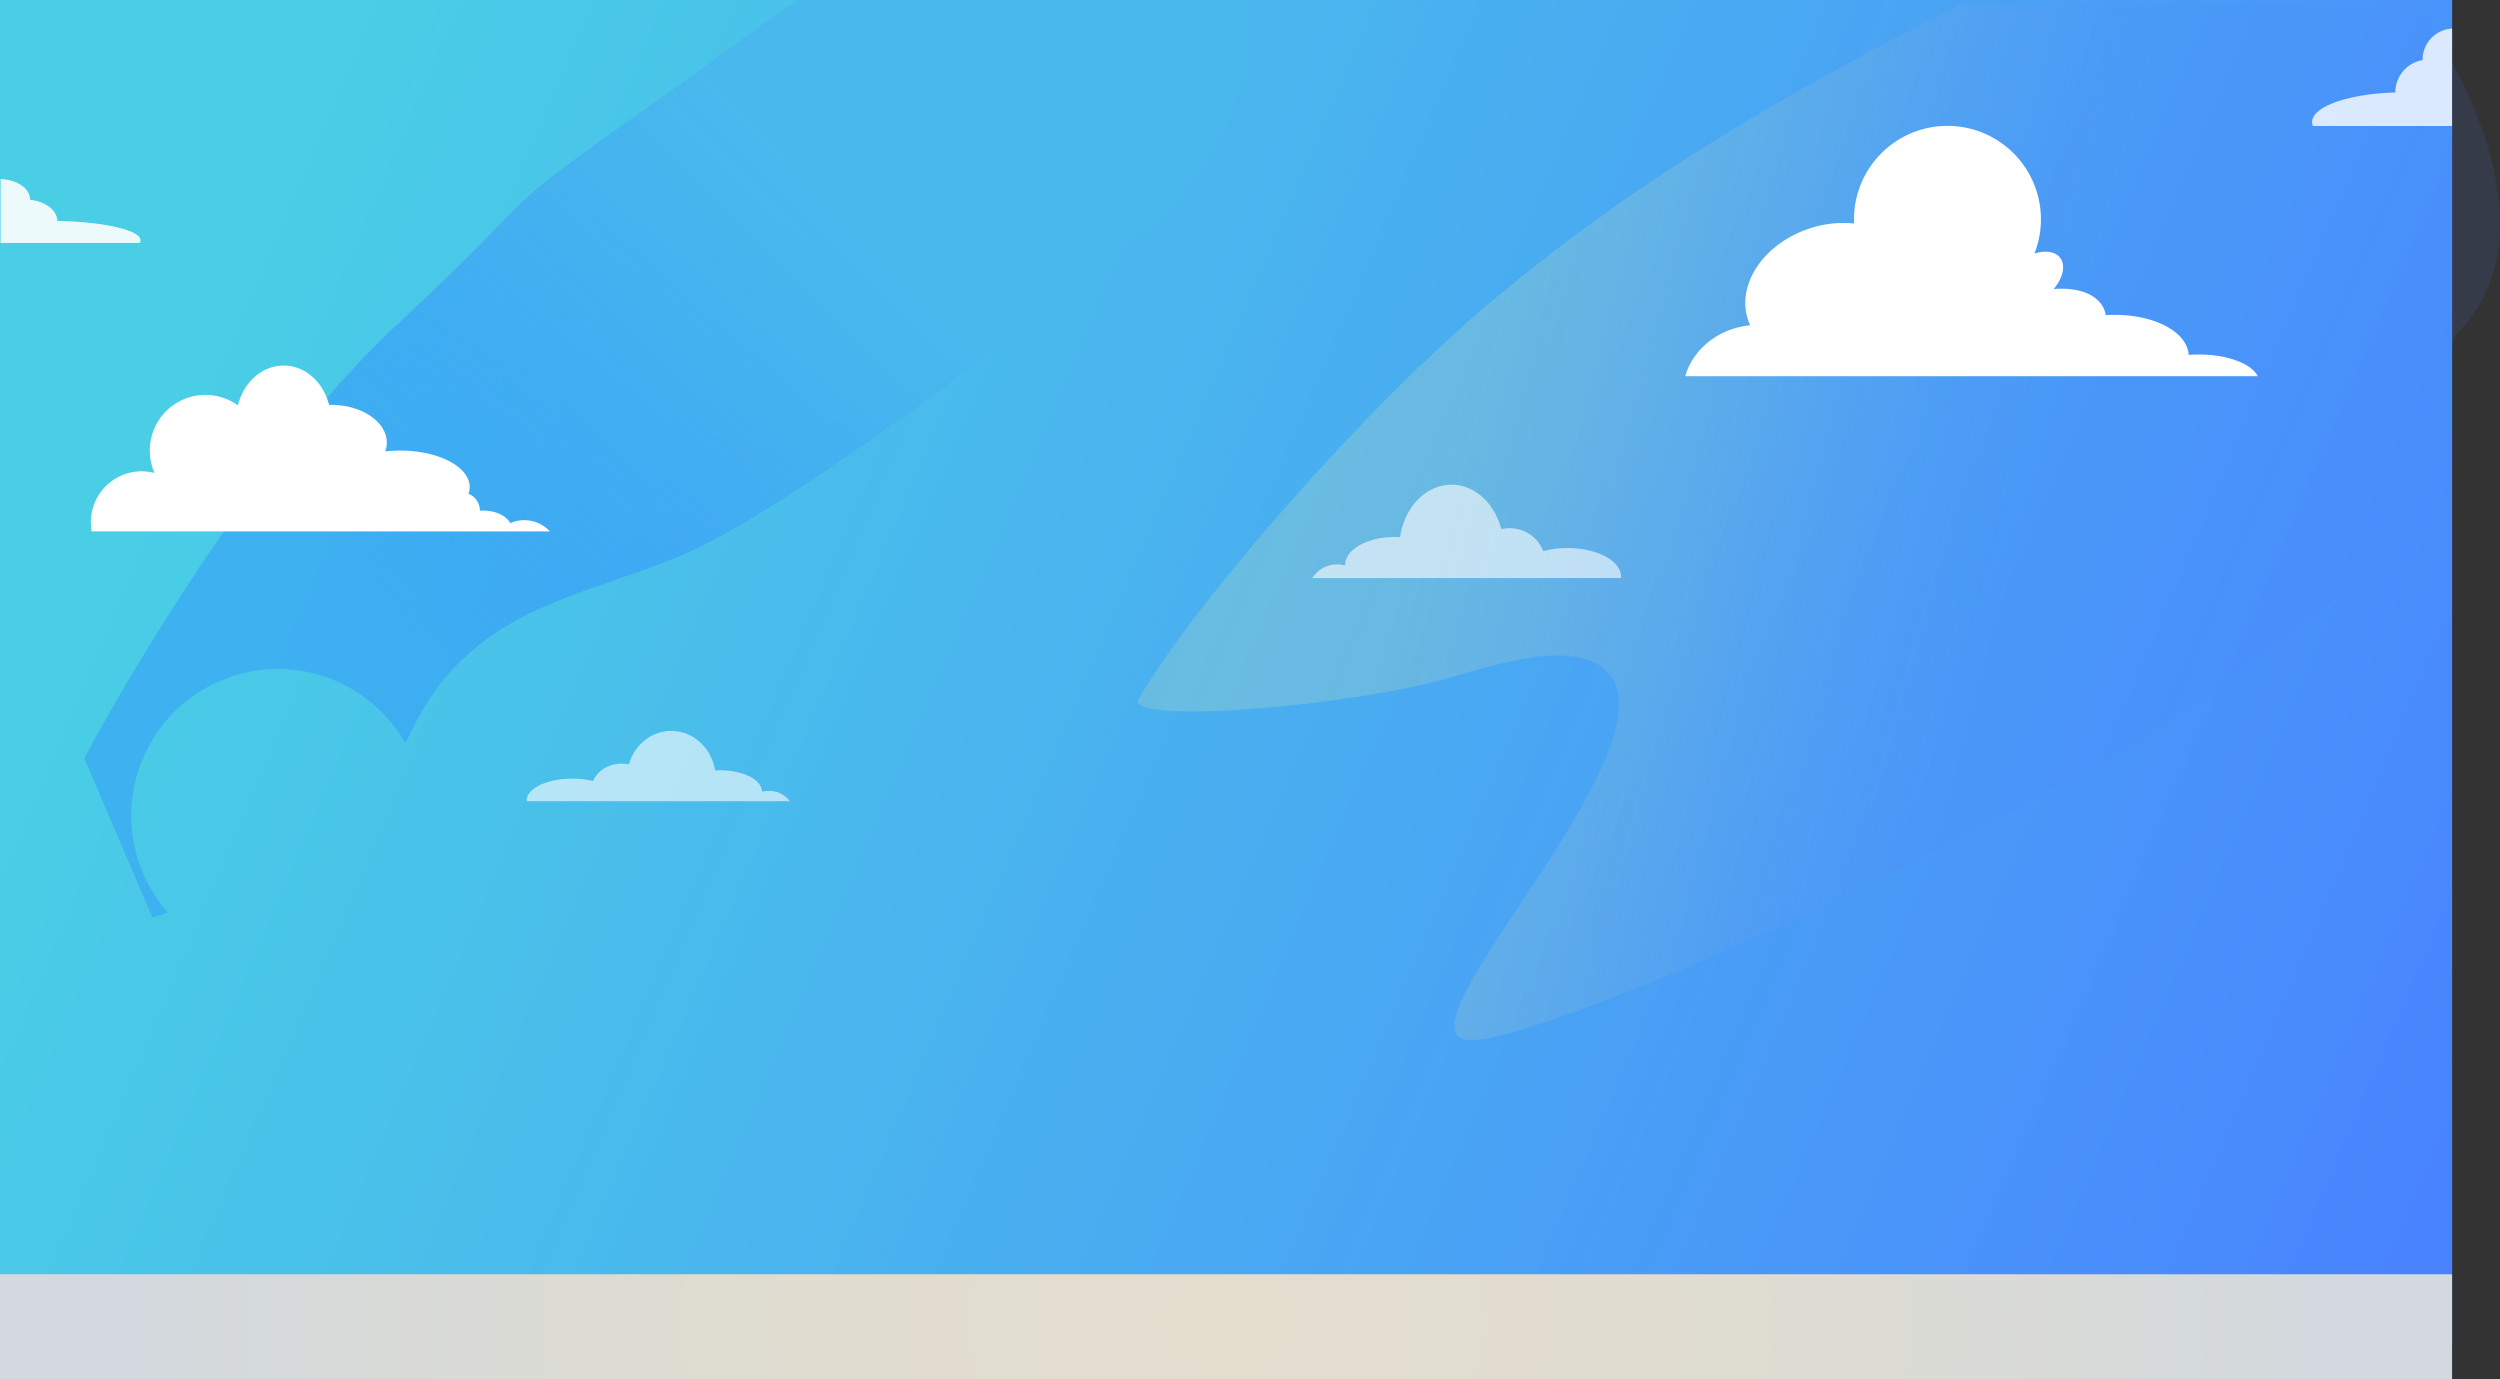 <svg xmlns="http://www.w3.org/2000/svg" xmlns:xlink="http://www.w3.org/1999/xlink" viewBox="0 0 1957.53 1080"><rect x="0" y="0" width="1957.53" height="1080" fill="#333333" stroke="none"/><defs><style>.cls-1{fill:#4983ff;}.cls-2{fill:url(#linear-gradient);}.cls-3{fill:url(#linear-gradient-2);}.cls-4{fill:url(#linear-gradient-3);}.cls-5,.cls-6,.cls-7,.cls-8{fill:#fff;}.cls-6{opacity:0.6;}.cls-7{opacity:0.8;}.cls-8{opacity:0.9;}.cls-9{fill:url(#radial-gradient);}</style><linearGradient id="linear-gradient" x1="-9.83" y1="109.98" x2="1918.12" y2="937.22" gradientUnits="userSpaceOnUse"><stop offset="0.1" stop-color="#49dbe1" stop-opacity="0.85"/><stop offset="0.94" stop-color="#4989fd" stop-opacity="0.99"/><stop offset="1" stop-color="#4983ff"/></linearGradient><linearGradient id="linear-gradient-2" x1="1087.7" y1="290.46" x2="1613.23" y2="433.84" gradientUnits="userSpaceOnUse"><stop offset="0.1" stop-color="#9cc" stop-opacity="0.4"/><stop offset="0.28" stop-color="#92c6d0" stop-opacity="0.37"/><stop offset="0.52" stop-color="#7eb4dd" stop-opacity="0.3"/><stop offset="0.79" stop-color="#5e96f1" stop-opacity="0.18"/><stop offset="0.94" stop-color="#4983ff" stop-opacity="0.1"/></linearGradient><linearGradient id="linear-gradient-3" x1="214.56" y1="580.22" x2="674.92" y2="203.6" gradientTransform="scale(1 0.8)" gradientUnits="userSpaceOnUse"><stop offset="0.1" stop-color="#2d8bff" stop-opacity="0.4"/><stop offset="0.21" stop-color="#3293fc" stop-opacity="0.5"/><stop offset="0.47" stop-color="#3ca3f6" stop-opacity="0.72"/><stop offset="0.69" stop-color="#43aff1" stop-opacity="0.87"/><stop offset="0.88" stop-color="#47b6ee" stop-opacity="0.97"/><stop offset="1" stop-color="#49b9ed"/></linearGradient><radialGradient id="radial-gradient" cx="960" cy="1038.88" r="975.75" gradientTransform="translate(0 339.56) scale(1 0.67)" gradientUnits="userSpaceOnUse"><stop offset="0" stop-color="#e3ddcd"/><stop offset="0.42" stop-color="#dfdcd1"/><stop offset="0.86" stop-color="#d3d9dd"/><stop offset="0.87" stop-color="#d3d9de"/></radialGradient></defs><g id="skyStuff"><g id="sky"><rect class="cls-1" width="1920" height="1054.54"/><rect class="cls-2" width="1920" height="1052.22"/></g><g id="Layer_105" data-name="Layer 105"><path class="cls-3" d="M1924.6,260.49c-16.35,16.72-8.13,108.73-27.71,136.68-122.73,175.15-671.39,416.4-744.25,417.19-70.81.77,157.82-223.11,107.76-286-26.64-33.45-106-2-139.7,6.13-88.92,21.45-239.87,31.22-229.16,12.84,43.56-74.79,175.25-226.75,277.07-312C1294.88,129.74,1413.93,66.06,1535.71,2.6h355.9c3.47,4.88,5.21,7.87,5.21,7.87s5.47,7.59,13.14,20.38c4.37,7.3,9.45,16.3,14.64,26.56C1952.07,111.76,1982.4,201.38,1924.6,260.49Z"/></g><g id="Layer_106" data-name="Layer 106"><path class="cls-4" d="M891.61,182.19C808.49,255.72,616.49,398.7,536.83,433.43S369.21,474.28,322.3,572.32q-2.31,4.81-4.95,9.48a114.81,114.81,0,1,0-186,132.62c-7.54,2.72-11.93,4.08-11.93,4.08L66,593.77S180,376.23,311.44,253.68,371.61,180.15,515.49,78C561,45.74,595.38,20,623.93,0h349.5C984.15,33.09,974.73,108.66,891.61,182.19Z"/></g><g id="Clouds"><path class="cls-5" d="M430.56,416.07H71.79a39.2,39.2,0,0,1-.66-7.23A39.8,39.8,0,0,1,121,370.35a43.55,43.55,0,0,1,65.31-52.91c4.4-18,18.73-31.2,35.73-31.2s31.11,13,35.63,30.78l1.5,0c24.13,0,43.69,13.25,43.69,29.59a20.47,20.47,0,0,1-1.19,6.87,100.33,100.33,0,0,1,11.79-.68c30,0,54.3,12.78,54.3,28.55a15.42,15.42,0,0,1-.92,5.24,14.25,14.25,0,0,1,8.91,13.33c.89-.07,1.8-.11,2.73-.11,9.8,0,18.11,4.11,21,9.81a27.25,27.25,0,0,1,31.09,6.48Z"/><path class="cls-5" d="M1767.85,294.59H1319.57c4.61-16.39,18.17-30.81,37.06-37a61.39,61.39,0,0,1,13.8-2.84,42.73,42.73,0,0,1-1.77-4.49c-9.09-27.67,12.49-59.62,48.2-71.35a83.39,83.39,0,0,1,34.93-3.89c-.06-1.06-.08-2.12-.08-3.19A73.18,73.18,0,1,1,1593,198.51c8.49-2.63,16.25-1.64,20.09,3.35,4.55,5.93,2.22,15.75-5,24.45,18.86-1.48,34.21,3.92,39.3,15.53a20.23,20.23,0,0,1,1.45,4.93h.08c34.53-2.17,63.51,11.75,64.87,31.12,2.57-.21,5.21-.31,7.9-.31C1744.28,277.57,1763.15,284.85,1767.85,294.59Z"/><path class="cls-6" d="M1227.45,429.14a72.26,72.26,0,0,0-19,2.44,28.33,28.33,0,0,0-26.39-18,27.59,27.59,0,0,0-6.53.77c-5.18-20.17-20.69-34.81-39-34.81-20.17,0-36.92,17.75-40.25,41.09-1.47-.1-3-.15-4.48-.15-21.31,0-38.59,9.92-38.59,22.16v.16a22.88,22.88,0,0,0-25.67,9.85h241.76c0-.32,0-.64,0-1C1269.37,439.22,1250.6,429.14,1227.45,429.14Z"/><path class="cls-6" d="M412.46,626.63a5.86,5.86,0,0,0,0,.73h206A20.13,20.13,0,0,0,602,619.28a22.5,22.5,0,0,0-5.37.66v-.12c0-9.21-14.72-16.68-32.88-16.68-1.3,0-2.57,0-3.82.11-2.84-17.57-17.12-30.93-34.31-30.93-15.6,0-28.82,11-33.23,26.21a26.12,26.12,0,0,0-5.57-.58c-10.23,0-19,5.62-22.49,13.56a69.55,69.55,0,0,0-16.17-1.83C428.45,609.68,412.46,617.26,412.46,626.63Z"/><path class="cls-7" d="M1920,22.39V98.65H1811a8.19,8.19,0,0,1-.61-3.06c0-12.18,28.67-22.18,65.17-23.18v-.09a25.61,25.61,0,0,1,21.37-25.27c0-.12,0-.24,0-.36A24.33,24.33,0,0,1,1920,22.39Z"/><path class="cls-8" d="M.43,140.21v50h109a3.85,3.85,0,0,0,.61-2c0-8-28.67-14.55-65.17-15.21v0c0-8.34-9.24-15.25-21.37-16.58a1.93,1.93,0,0,0,0-.24C23.54,147.6,13.3,140.62.43,140.21Z"/></g></g><g id="ground"><rect class="cls-9" y="997.76" width="1920" height="82.24"/></g></svg>